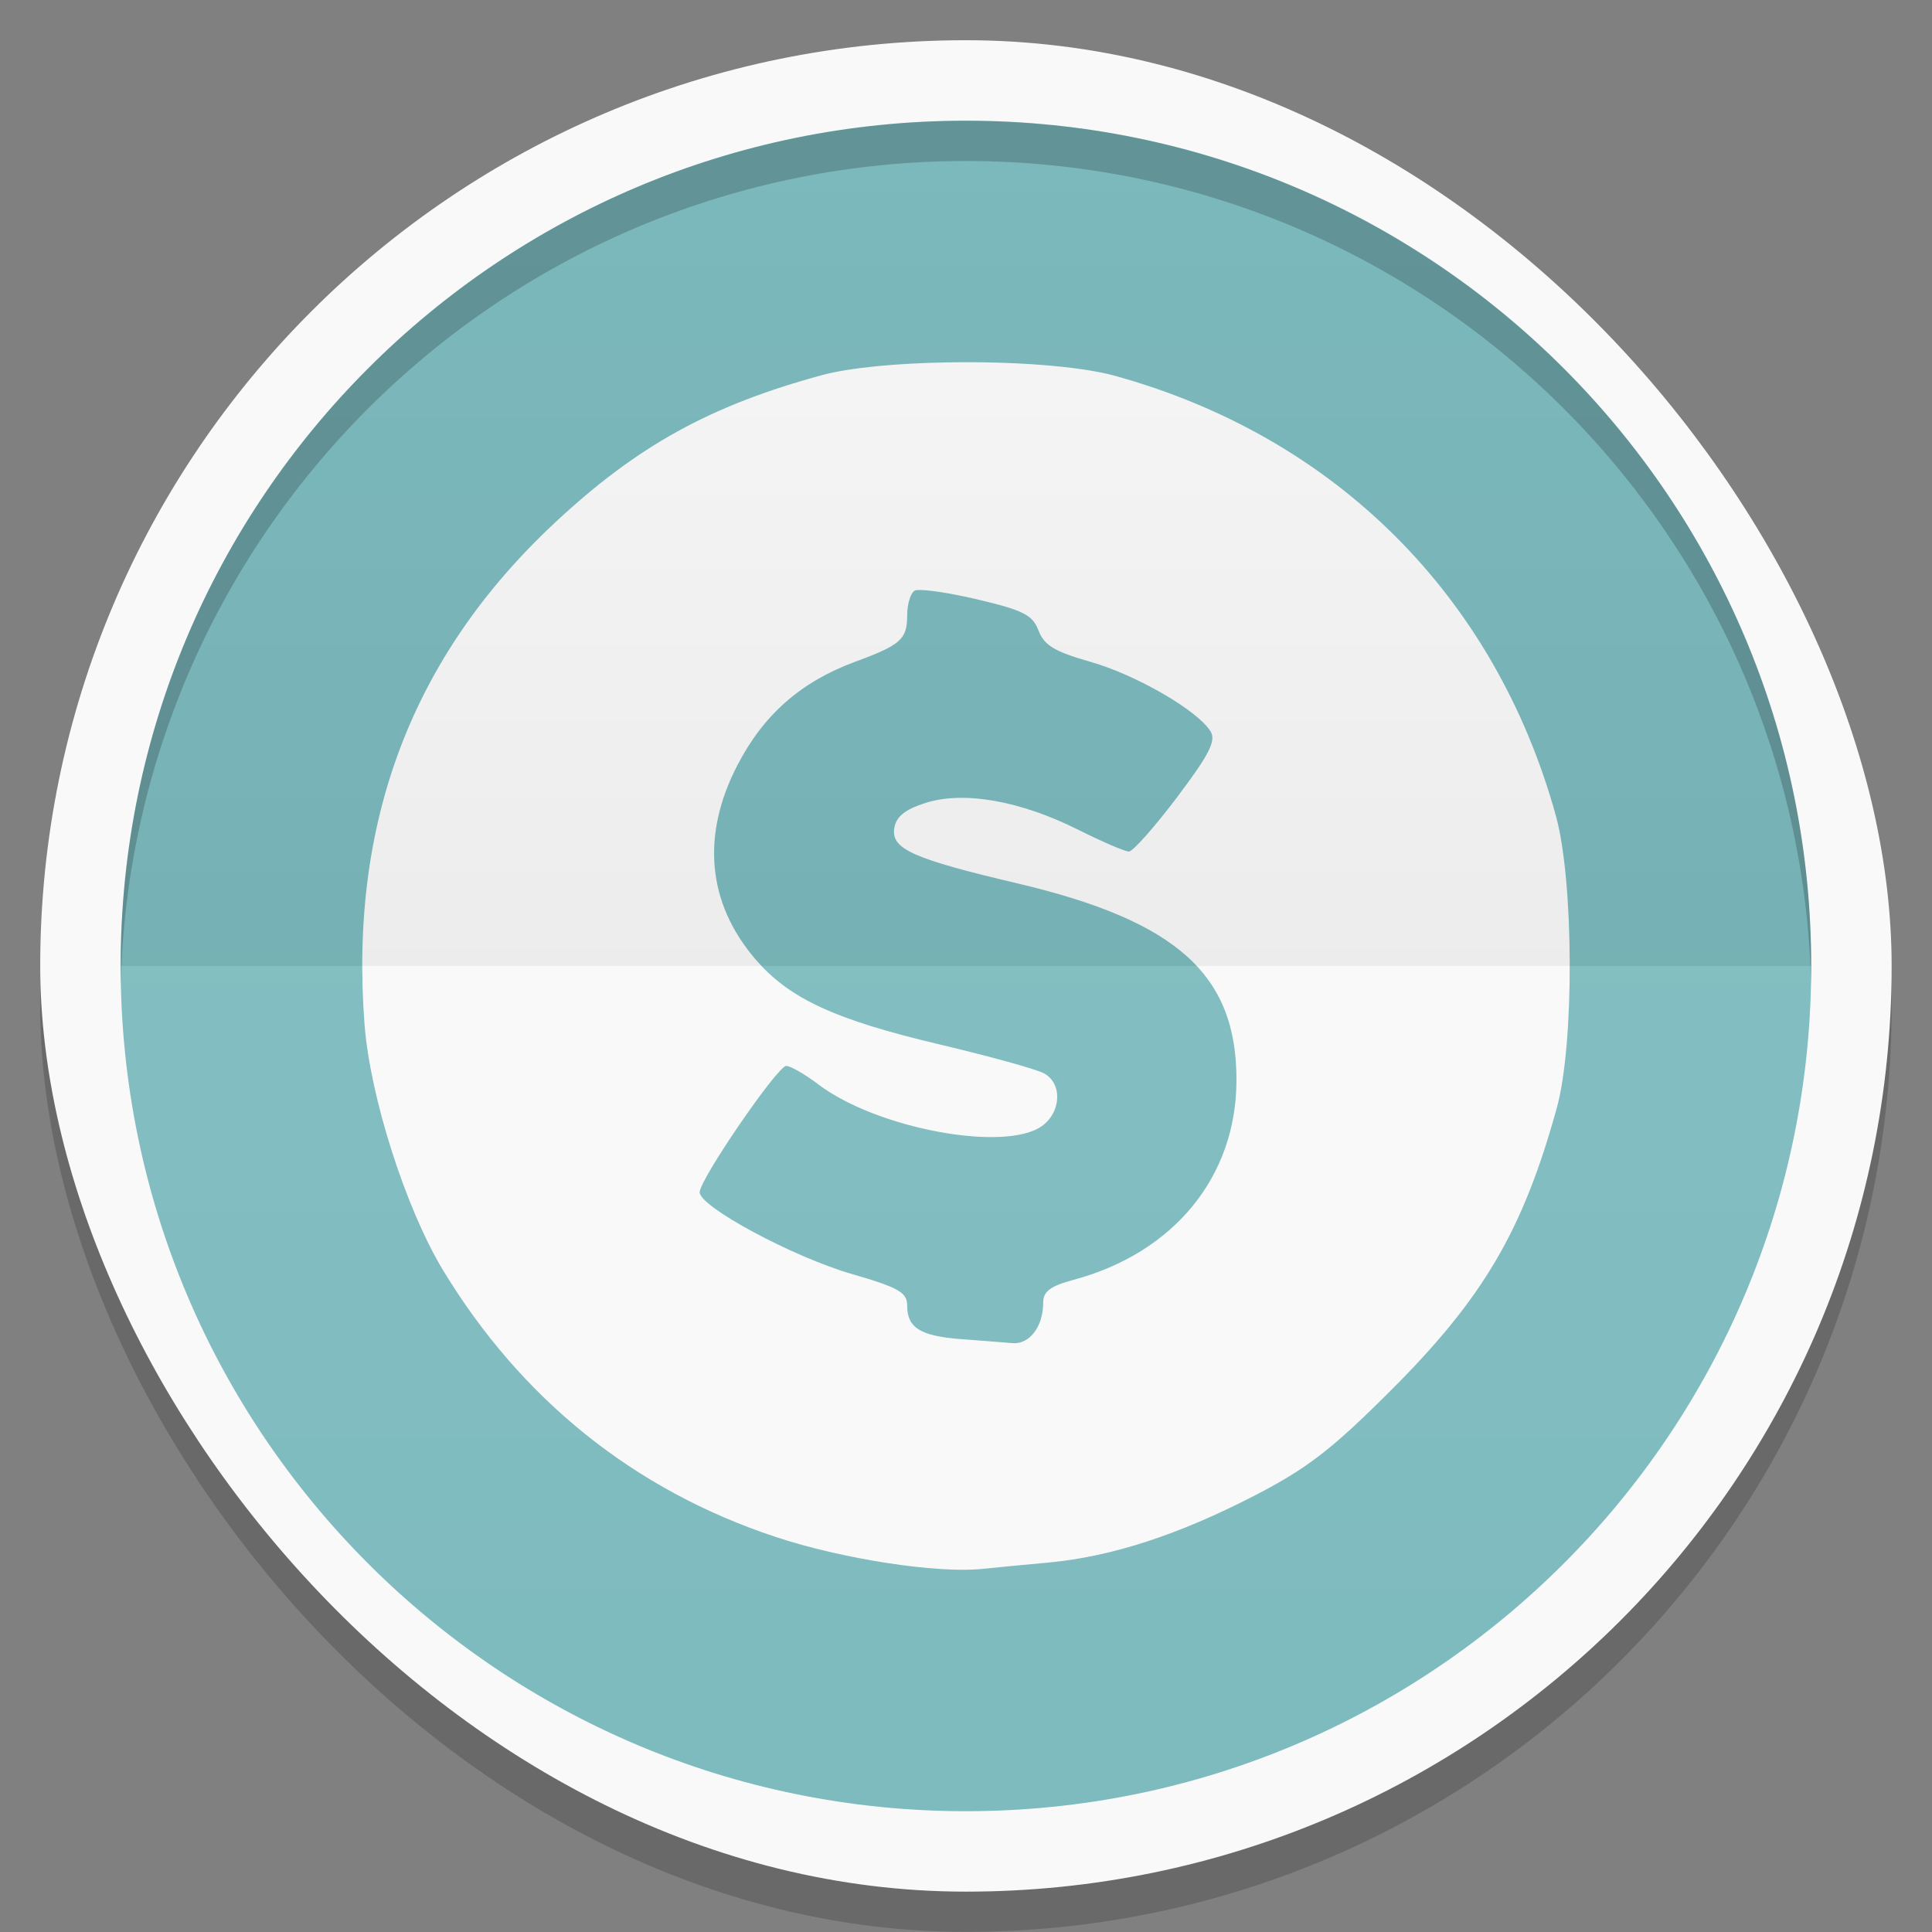 <svg xmlns="http://www.w3.org/2000/svg" xmlns:xlink="http://www.w3.org/1999/xlink" width="48" viewBox="0 0 13.547 13.547" height="48">
 <rect x="0" y="0" width="13.547" height="13.547" fill="#808080" stroke="none"/>
 <defs>
  <clipPath>
   <path d="M 92.311,355.545 L 479.511,355.545 L 479.511,68.185 L 92.311,68.185 L 92.311,355.545 z"/>
  </clipPath>
  <clipPath>
   <path d="M 93.311,69.185 L 478.511,69.185 L 478.511,354.545 L 93.311,354.545 L 93.311,69.185 z"/>
  </clipPath>
  <clipPath>
   <path d="M 93.311,354.545 L 478.511,354.545 L 478.511,69.185 L 93.311,69.185 L 93.311,354.545 z"/>
  </clipPath>
  <clipPath>
   <path d="M 95.311,352.545 L 476.403,352.545 L 476.403,71.423 L 95.311,71.423 L 95.311,352.545 z"/>
  </clipPath>
  <clipPath>
   <rect height="96" x="-100" width="96" fill="#fff"/>
  </clipPath>
  <clipPath>
   <path d="M 54.1,12.5 12.9,54.7 C -2.7,70.3 23,69 32.3,74.9 36.6,77.7 18.5,81.3 22.2,85 c 3.6,3.7 21.7,7.1 25.3,10.7 3.6,3.7 -7.3,7.6 -3.7,11.3 3.5,3.7 11.9,0.2 13.4,8.6 1.1,6.2 15.4,3.1 21.8,-2.2 4,-3.4 -6.9,-3.4 -3.3,-7.1 9,-9.1 17,-4.1 20.3,-12.5 1.8,-4.5 -13.6,-7.7 -9.5,-10.6 9.8,-6.9 45.8,-10.4 29.2,-27 L 73,12.5 c -5.3,-5 -14,-5 -18.9,0 z m -9.9,64.7 c 0.9,0 30.8,4 19.3,7.1 -4.4,1.2 -24.6,-7.1 -19.3,-7.1 z m 57.2,16.6 c 0,2.1 16.3,3.3 15.4,-0.5 -1.3,-6.4 -13.6,-5.9 -15.4,0.5 z m -69.5,11.1 c 3.7,3.2 9.3,-0.7 11.1,-5.2 -3.6,-4.7 -16.9,0.3 -11.1,5.2 z m 67.5,-6.7 c -4.6,4.2 0.8,8.6 5.3,5.7 1.2,-0.8 -0.1,-4.7 -5.3,-5.7 z"/>
  </clipPath>
  <clipPath>
   <rect height="84" rx="6" y="6" x="6" width="84" fill="#fff"/>
  </clipPath>
  <clipPath>
   <rect height="20" rx="2" y="1" x="1" width="20" fill="#fff" fill-rule="evenodd"/>
  </clipPath>
  <clipPath>
   <path d="M -670.14,51.863 L -114.616,405.003 L -257.111,510.326 L -514.221,-71.013 L -670.14,51.863 z"/>
  </clipPath>
  <clipPath>
   <rect height="96" x="-100" width="96" fill="#fff"/>
  </clipPath>
  <clipPath>
   <rect height="84" rx="6" y="6" x="6" width="84" fill="#fff"/>
  </clipPath>
  <clipPath>
   <rect height="20" rx="2" y="1" x="1" width="20" fill="#fff" fill-rule="evenodd"/>
  </clipPath>
  <linearGradient xlink:href="#1" id="0" gradientUnits="userSpaceOnUse" y1="24" x2="0" y2="48" gradientTransform="matrix(0.282,0,0,0.282,6.7399158e-7,-6.3183333e-6)"/>
  <linearGradient id="1">
   <stop stop-color="#ffffff"/>
   <stop offset="1" stop-color="#ffffff" stop-opacity="0"/>
  </linearGradient>
  <linearGradient xlink:href="#3" id="2" y1="24" x2="0" y2="48" gradientUnits="userSpaceOnUse" gradientTransform="matrix(-0.282,0,0,-0.282,13.547,13.547)"/>
  <linearGradient id="3">
   <stop/>
   <stop offset="1" stop-opacity="0"/>
  </linearGradient>
 </defs>
 <g>
  <rect width="12.982" x="0.282" y="0.564" rx="6.491" height="12.982" opacity="0.18" fill-rule="evenodd"/>
  <rect height="12.982" rx="6.491" y="0.282" x="0.282" width="12.982" fill="#f9f9f9" fill-rule="evenodd"/>
 </g>
 <g>
  <path d="m 12.7,6.773 c 0,-3.273 -2.653,-5.927 -5.927,-5.927 -3.273,0 -5.927,2.654 -5.927,5.927 0,3.273 2.653,5.927 5.927,5.927 3.273,0 5.927,-2.653 5.927,-5.927 z" fill="#7cbabe"/>
 </g>
 <g>
  <path d="M 6.642,2.541 C 6.294,2.547 5.963,2.577 5.765,2.63 4.98,2.843 4.467,3.127 3.891,3.665 2.889,4.6 2.448,5.764 2.556,7.182 c 0.039,0.509 0.288,1.289 0.549,1.722 0.549,0.907 1.342,1.545 2.334,1.873 0.468,0.155 1.13,0.257 1.449,0.224 0.083,-0.009 0.294,-0.029 0.469,-0.045 0.442,-0.042 0.908,-0.195 1.438,-0.468 C 9.165,10.297 9.339,10.163 9.749,9.753 10.399,9.105 10.679,8.629 10.916,7.769 11.04,7.322 11.036,6.177 10.91,5.721 10.484,4.18 9.364,3.062 7.817,2.635 7.563,2.565 7.089,2.533 6.642,2.541 z M 6.432,4.138 c 0.059,-0.006 0.233,0.021 0.417,0.064 0.326,0.077 0.391,0.109 0.433,0.219 0.039,0.103 0.112,0.148 0.362,0.219 0.323,0.092 0.753,0.341 0.844,0.488 0.041,0.066 -0.008,0.161 -0.235,0.463 -0.158,0.209 -0.31,0.38 -0.337,0.38 -0.028,0 -0.188,-0.069 -0.356,-0.153 C 7.154,5.614 6.753,5.544 6.487,5.631 6.341,5.678 6.282,5.728 6.27,5.811 6.25,5.954 6.407,6.023 7.133,6.194 8.255,6.458 8.673,6.835 8.67,7.578 8.668,8.251 8.231,8.785 7.528,8.974 7.367,9.017 7.315,9.055 7.315,9.132 c 0,0.169 -0.095,0.296 -0.215,0.286 -0.061,-0.005 -0.223,-0.018 -0.361,-0.028 -0.286,-0.022 -0.378,-0.08 -0.378,-0.235 0,-0.093 -0.058,-0.126 -0.389,-0.222 C 5.559,8.813 4.906,8.462 4.906,8.36 c 0,-0.09 0.546,-0.886 0.607,-0.886 0.029,0 0.129,0.057 0.223,0.128 C 6.142,7.912 7.041,8.081 7.304,7.897 7.442,7.8 7.451,7.596 7.32,7.526 7.266,7.497 6.937,7.406 6.59,7.324 5.85,7.149 5.534,7.002 5.296,6.725 4.959,6.331 4.916,5.856 5.171,5.365 5.354,5.011 5.616,4.781 5.994,4.641 6.316,4.523 6.361,4.482 6.361,4.316 c 0,-0.078 0.023,-0.156 0.052,-0.174 0.004,-0.002 0.01,-0.004 0.019,-0.005 z" fill="#f9f9f9"/>
 </g>
 <g>
  <path d="m 6.773,0.847 c -3.273,0 -5.927,2.653 -5.927,5.927 0,0.047 -0.001,0.095 0,0.141 0.074,-3.209 2.7,-5.786 5.927,-5.786 3.226,0 5.852,2.577 5.927,5.786 0.001,-0.046 0,-0.094 0,-0.141 0,-3.273 -2.654,-5.927 -5.927,-5.927 z" opacity="0.2"/>
  <path d="M 0.847,6.773 C 0.847,10.047 3.5,12.7 6.773,12.7 c 3.273,0 5.927,-2.653 5.927,-5.927 l -11.853,0 z" opacity="0.05" fill="url(#0)"/>
  <path d="m 12.7,6.773 c 0,-3.273 -2.653,-5.927 -5.927,-5.927 -3.273,0 -5.927,2.653 -5.927,5.927 l 11.853,0 z" opacity="0.05" fill="url(#2)"/>
 </g>
</svg>
